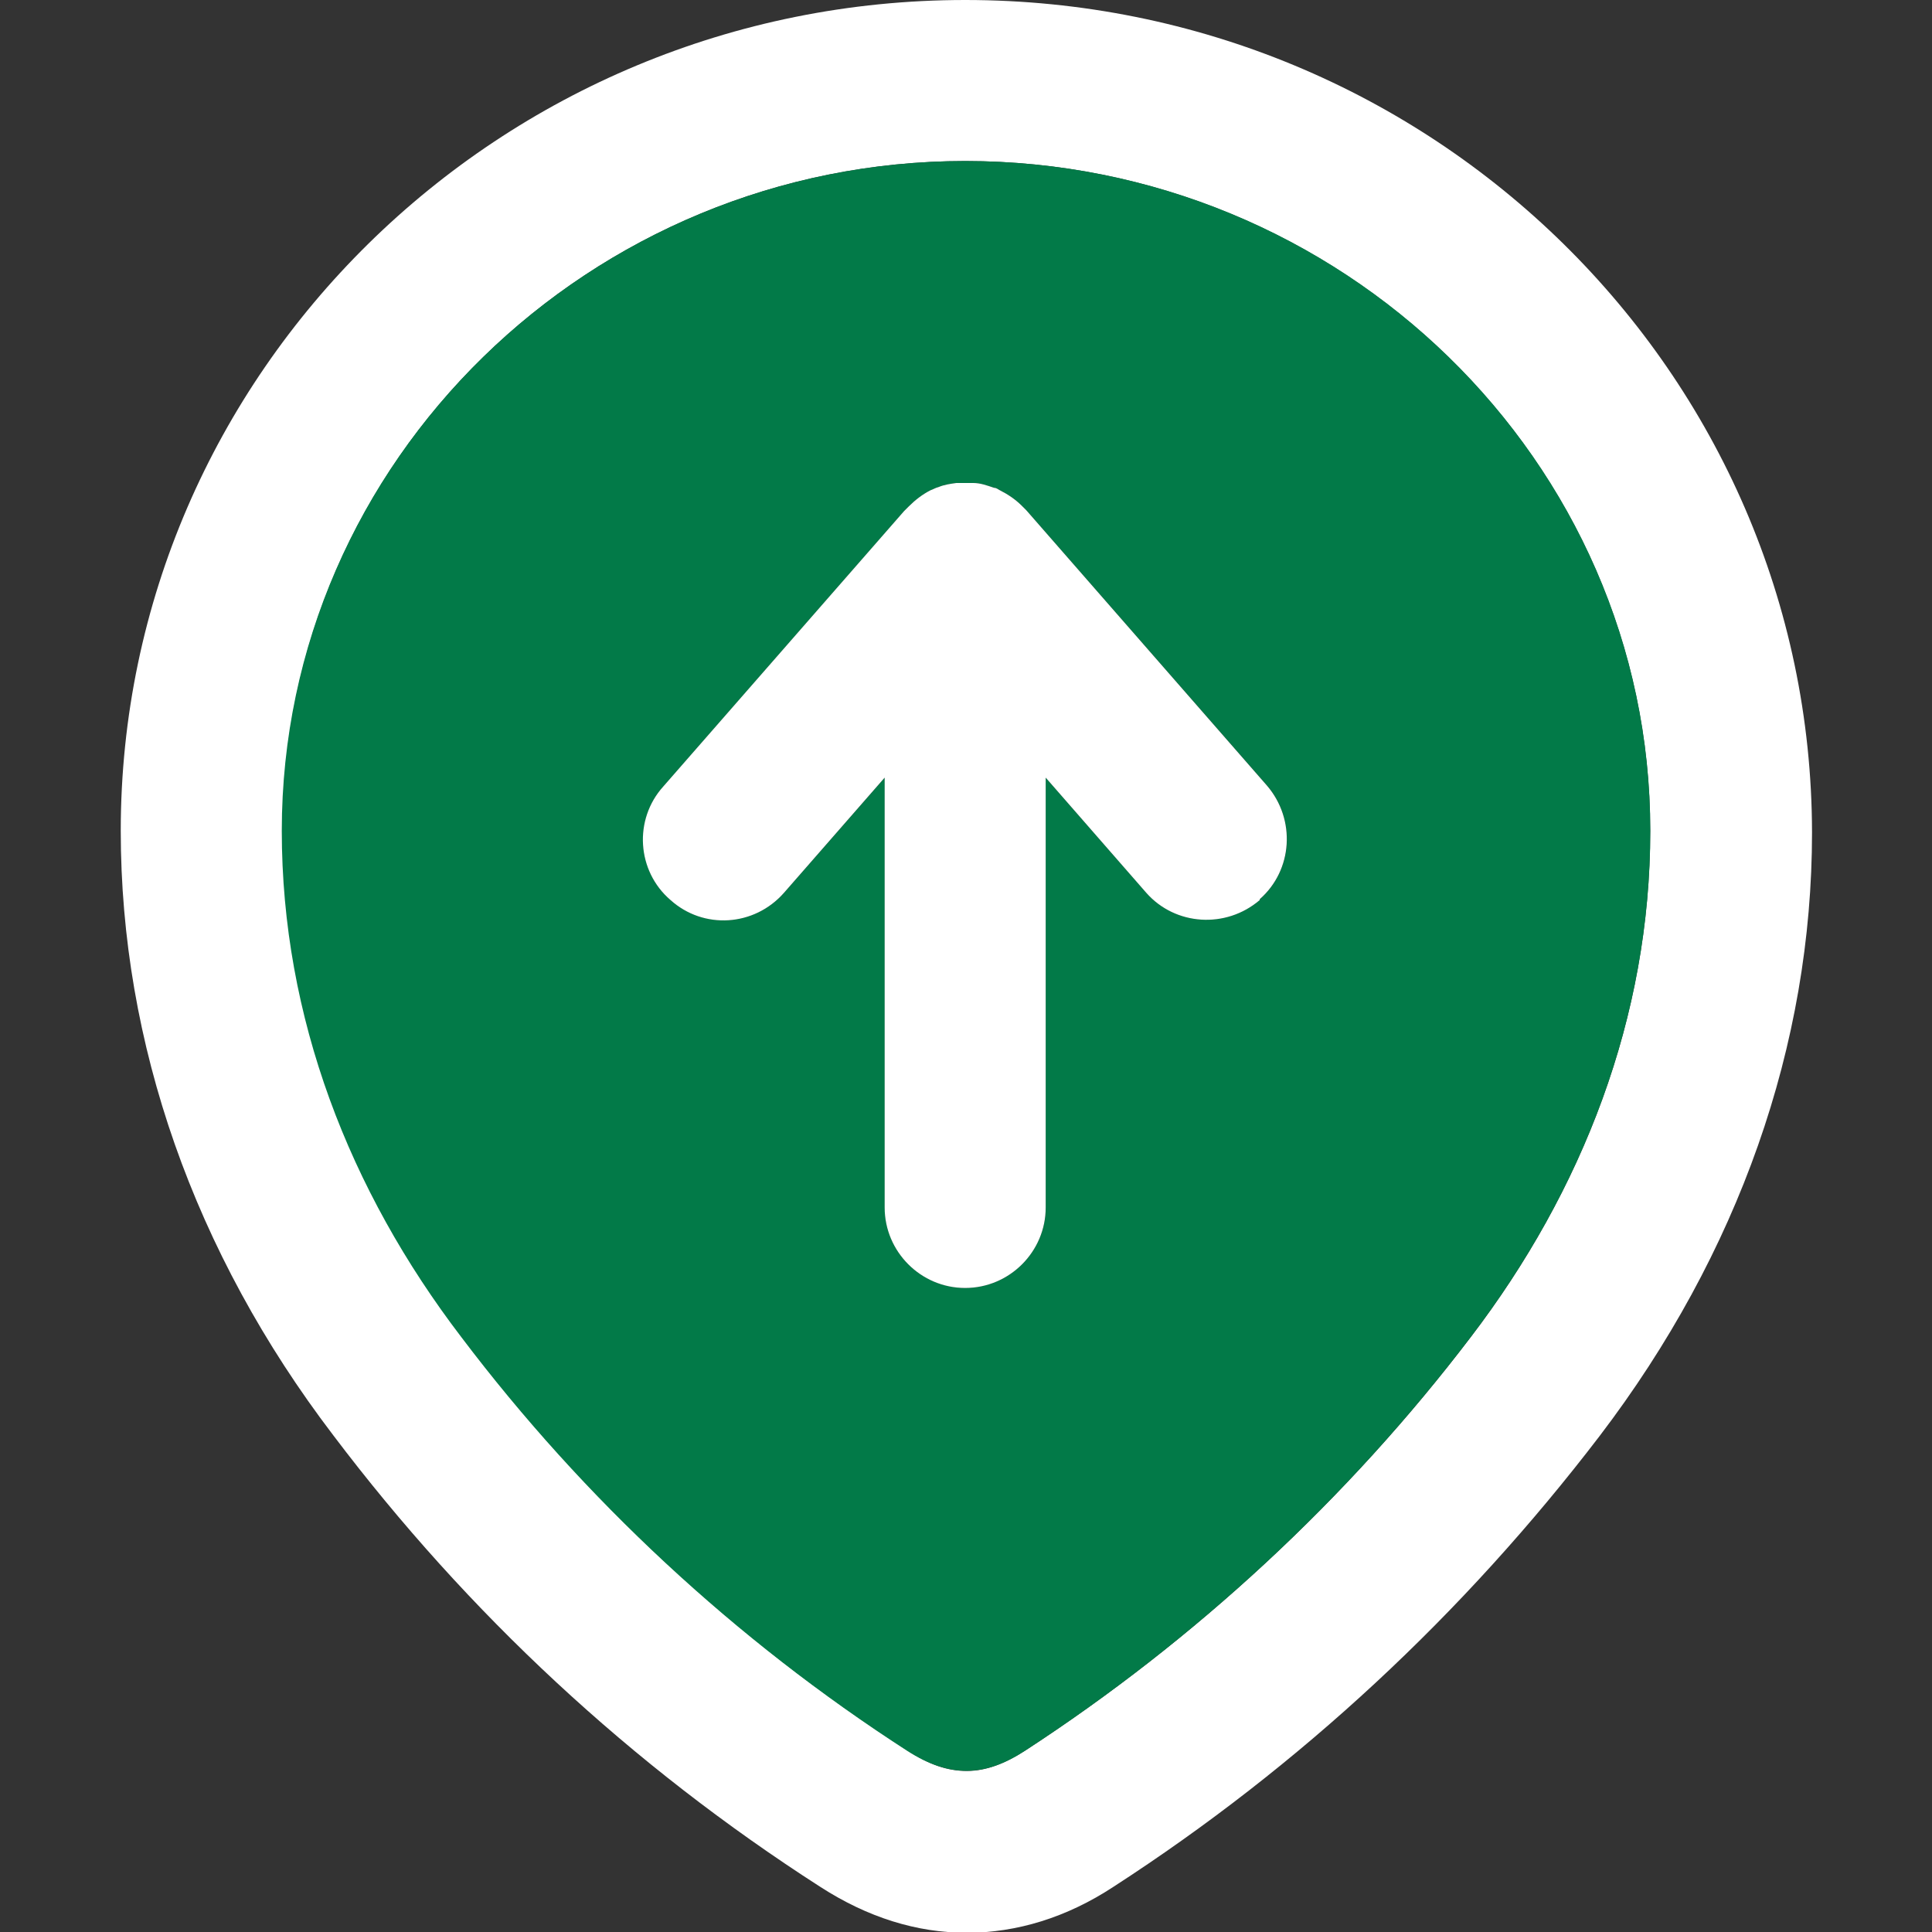 <svg width="20" height="20" viewBox="0 0 20 20" fill="none" xmlns="http://www.w3.org/2000/svg">
<rect x="0" y="0" width="20" height="20" fill="#333333" stroke="none"/>
<g clip-path="url(#clip0_717_18305)">
<path d="M9.992 1.667C13.875 1.667 17.083 4.767 17.083 8.6C17.083 10.533 16.383 12.325 15.225 13.842C13.95 15.517 12.375 16.975 10.608 18.125C10.4 18.258 10.208 18.333 10.008 18.333C9.808 18.333 9.617 18.267 9.4 18.125C7.617 16.975 6.05 15.517 4.783 13.842C3.625 12.325 2.925 10.525 2.925 8.6C2.917 4.767 6.117 1.667 9.992 1.667ZM9.992 0C5.175 0 1.25 3.858 1.25 8.6C1.25 10.8 2.008 12.967 3.45 14.858C4.842 16.7 6.533 18.275 8.492 19.533C8.983 19.85 9.492 20.008 10.008 20.008C10.525 20.008 11.042 19.85 11.525 19.533C13.458 18.283 15.15 16.708 16.558 14.867C18 12.975 18.758 10.817 18.758 8.617C18.75 3.858 14.825 0 9.992 0Z" fill="white"/>
<path fill-rule="evenodd" clip-rule="evenodd" d="M9.992 1.667C6.117 1.667 2.917 4.766 2.917 8.6C2.917 10.533 3.617 12.325 4.775 13.841C6.042 15.517 7.609 16.975 9.392 18.125C9.834 18.408 10.2 18.392 10.609 18.125C12.375 16.975 13.95 15.517 15.225 13.841C16.384 12.325 17.084 10.525 17.084 8.6C17.084 4.766 13.884 1.667 9.992 1.667ZM13.042 9.316C12.692 9.617 12.167 9.583 11.867 9.242L10.825 8.05V12.5C10.825 12.958 10.45 13.333 9.992 13.333C9.534 13.333 9.159 12.958 9.159 12.5V8.05L8.117 9.242C7.809 9.591 7.284 9.625 6.942 9.316C6.592 9.017 6.559 8.483 6.867 8.142L9.359 5.292C9.359 5.292 9.392 5.258 9.409 5.242C9.475 5.175 9.55 5.117 9.634 5.075C9.659 5.066 9.684 5.05 9.717 5.042C9.775 5.016 9.842 5.008 9.9 5C9.9 5 9.959 5 9.992 5C10.017 5 10.05 5 10.075 5C10.15 5 10.217 5.025 10.292 5.05C10.317 5.05 10.334 5.066 10.35 5.075C10.434 5.117 10.509 5.167 10.575 5.233C10.592 5.25 10.609 5.266 10.625 5.283L13.117 8.133C13.417 8.483 13.384 9.008 13.042 9.308V9.316Z" fill="#027A48"/>
<path d="M13.041 9.317C12.691 9.617 12.166 9.583 11.866 9.242L10.825 8.05V12.5C10.825 12.958 10.45 13.333 9.991 13.333C9.533 13.333 9.158 12.958 9.158 12.5V8.05L8.116 9.242C7.808 9.592 7.283 9.625 6.941 9.317C6.591 9.017 6.558 8.483 6.866 8.142L9.358 5.292L9.408 5.242C9.475 5.175 9.55 5.117 9.633 5.075C9.658 5.067 9.683 5.05 9.716 5.042C9.775 5.017 9.841 5.008 9.9 5H9.991H10.075C10.15 5 10.216 5.025 10.291 5.05C10.316 5.05 10.333 5.067 10.35 5.075C10.433 5.117 10.508 5.167 10.575 5.233L10.625 5.283L13.116 8.133C13.416 8.483 13.383 9.008 13.041 9.308V9.317Z" fill="white"/>
</g>
<defs>
<clipPath id="clip0_717_18305">
<rect width="20" height="20" fill="white"/>
</clipPath>
</defs>
</svg>
